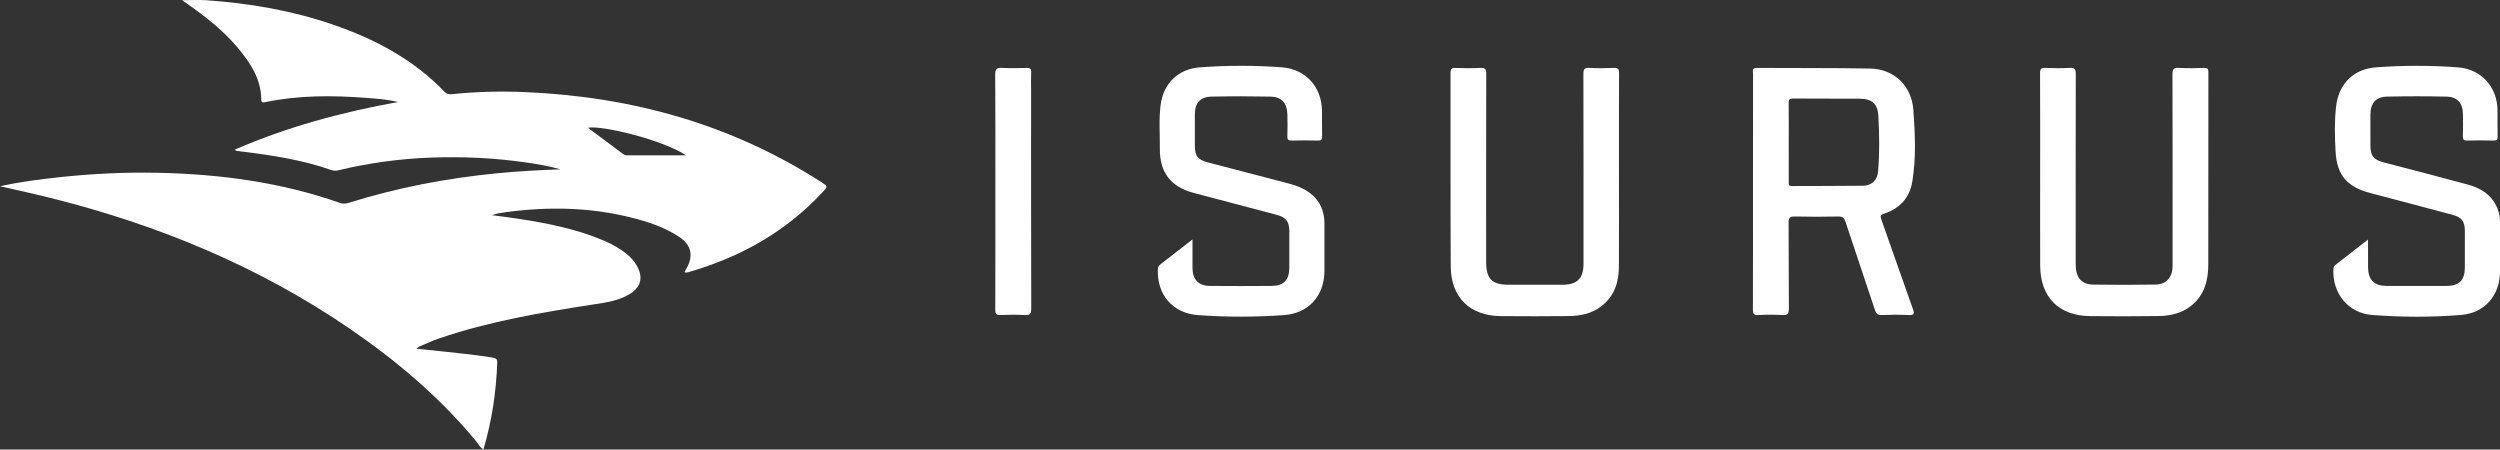 <?xml version="1.0" encoding="utf-8"?>
<!-- Generator: Adobe Illustrator 16.0.0, SVG Export Plug-In . SVG Version: 6.00 Build 0)  -->
<!DOCTYPE svg PUBLIC "-//W3C//DTD SVG 1.1//EN" "http://www.w3.org/Graphics/SVG/1.1/DTD/svg11.dtd">
<svg version="1.1" id="Capa_1" xmlns="http://www.w3.org/2000/svg" xmlns:xlink="http://www.w3.org/1999/xlink" x="0px" y="0px"
	 width="850.379px" height="152.899px" viewBox="0 0 850.379 152.899" enable-background="new 0 0 850.379 152.899"
	 xml:space="preserve">
<rect x="0" y="0" width="850.379" height="152.899" fill="#333333" stroke="none"/>
<g>
	<path fill-rule="evenodd" clip-rule="evenodd" fill="#FFFFFF" d="M-0.007,63.333c6.726-1.45,13.227-2.297,19.742-3.005
		c11.298-1.227,22.638-1.794,33.999-1.554c21.068,0.447,41.774,3.195,61.765,10.202c1.019,0.357,1.925,0.393,2.994,0.057
		c16.492-5.18,33.375-8.408,50.57-10.091c7.167-0.702,14.347-1.092,21.563-1.335c-3.76-1.116-7.621-1.744-11.487-2.311
		c-10.711-1.571-21.481-2.07-32.298-1.699c-10.684,0.367-21.219,1.811-31.612,4.294c-0.915,0.219-1.707,0.242-2.61-0.075
		c-9.92-3.481-20.242-5.031-30.619-6.301c-0.481-0.059-0.967-0.089-1.442-0.176c-0.187-0.034-0.351-0.186-0.756-0.414
		c17.879-7.76,36.353-12.767,55.625-16.229c-3.67-0.873-7.107-1.117-10.52-1.381c-11.625-0.9-23.229-0.967-34.724,1.434
		c-0.743,0.155-1.299,0.289-1.31-0.859c-0.062-7.019-3.684-12.472-7.952-17.585c-4.968-5.95-11.033-10.663-17.342-15.084
		c-0.504-0.354-1.007-0.709-1.642-1.155c2.948,0,5.729-0.168,8.483,0.028c14.542,1.037,28.829,3.473,42.659,8.212
		c14.311,4.903,27.446,11.798,38.065,22.854c0.766,0.797,1.545,0.984,2.584,0.875c8.346-0.879,16.72-1.061,25.095-0.698
		c36.156,1.566,69.954,10.919,100.59,30.634c2.193,1.411,2.212,1.426,0.442,3.335c-12.533,13.518-27.982,22.162-45.564,27.232
		c-0.456,0.131-0.925,0.313-1.476,0.029c0.235-0.422,0.464-0.84,0.698-1.254c2.456-4.352,1.661-7.981-2.517-10.752
		c-4.965-3.293-10.556-5.125-16.275-6.56c-14.021-3.518-28.197-3.758-42.46-1.86c-1.643,0.219-3.283,0.454-4.961,1.045
		c2.964,0.401,5.935,0.761,8.891,1.212c9.998,1.526,19.895,3.463,29.259,7.474c2.68,1.148,5.223,2.542,7.522,4.354
		c1.427,1.125,2.651,2.428,3.569,4.008c2.375,4.088,1.542,7.473-2.51,9.889c-3.59,2.142-7.637,2.734-11.681,3.356
		c-17.977,2.766-35.903,5.786-53.184,11.705c-2.218,0.76-4.352,1.77-6.518,2.68c-0.233,0.099-0.419,0.308-1,0.75
		c3.721,0.386,7.049,0.729,10.377,1.077c5.229,0.547,10.454,1.124,15.648,1.966c1.109,0.18,1.504,0.548,1.465,1.689
		c-0.346,10.003-1.831,19.818-4.698,29.552c-1.167-0.735-1.715-1.883-2.482-2.813c-12.363-14.968-27.034-27.357-42.988-38.274
		c-31.079-21.267-65.31-35.37-101.715-44.464C11.631,65.943,5.962,64.717-0.007,63.333z M233.351,52.833
		c-7.702-5.194-28.577-10.301-33.376-9.37c4.015,2.987,7.943,5.909,11.869,8.833c0.455,0.339,0.935,0.545,1.524,0.544
		C219.862,52.829,226.356,52.833,233.351,52.833z"/>
	<path fill-rule="evenodd" clip-rule="evenodd" fill="#FFFFFF" d="M596.284,65.119c0-13.362-0.005-26.725,0.012-40.087
		c0.001-0.85-0.474-1.942,1.244-1.929c12.875,0.097,25.754-0.033,38.625,0.214c8.132,0.157,14.07,5.904,14.663,14.041
		c0.592,8.131,0.987,16.316-0.354,24.412c-0.91,5.491-4.261,9.178-9.592,10.897c-1.253,0.403-1.354,0.84-0.929,2.033
		c3.604,10.108,7.081,20.261,10.709,30.36c0.649,1.808,0.328,2.185-1.518,2.099c-2.971-0.139-5.957-0.129-8.928,0.002
		c-1.438,0.063-2.022-0.407-2.468-1.758c-3.294-9.998-6.706-19.956-9.998-29.953c-0.44-1.337-0.981-1.835-2.437-1.805
		c-4.913,0.103-9.832,0.115-14.745-0.002c-1.677-0.041-2.195,0.32-2.178,2.105c0.1,9.761,0.001,19.524,0.091,29.285
		c0.016,1.77-0.516,2.215-2.202,2.127c-2.693-0.143-5.405-0.151-8.097,0.004c-1.615,0.092-1.94-0.438-1.934-1.958
		C596.308,91.844,596.284,78.481,596.284,65.119z M608.439,48.282c0,4.5-0.003,8.999,0.004,13.499c0,0.717-0.25,1.513,1.029,1.504
		c8.099-0.059,16.198,0.011,24.296-0.11c2.889-0.043,4.808-1.917,5.059-4.786c0.549-6.279,0.447-12.586,0.104-18.865
		c-0.238-4.35-2.188-5.929-6.569-5.958c-7.476-0.049-14.952,0.029-22.428-0.052c-1.418-0.016-1.53,0.54-1.516,1.686
		C608.471,39.559,608.439,43.921,608.439,48.282z"/>
	<path fill-rule="evenodd" clip-rule="evenodd" fill="#FFFFFF" d="M405.628,81.441c0,3.526-0.01,6.637,0.003,9.748
		c0.017,3.916,2.063,6.044,6.004,6.071c6.997,0.05,13.994,0.055,20.989-0.002c3.991-0.032,5.906-2.045,5.934-6.078
		c0.029-4.156,0.029-8.313,0-12.469c-0.023-3.361-1.066-4.773-4.314-5.642c-9.382-2.509-18.772-4.982-28.168-7.436
		c-7.748-2.023-11.617-6.934-11.549-14.994c0.042-4.979-0.38-9.973,0.262-14.938c0.942-7.284,5.924-12.235,13.315-12.79
		c9.323-0.699,18.679-0.71,28.003-0.007c7.961,0.601,13.411,6.606,13.566,14.591c0.058,2.978-0.035,5.958,0.041,8.935
		c0.028,1.093-0.293,1.407-1.382,1.38c-2.977-0.073-5.958-0.079-8.935,0.002c-1.172,0.032-1.546-0.295-1.504-1.486
		c0.089-2.491,0.078-4.988,0.015-7.48c-0.094-3.773-1.979-5.91-5.688-5.985c-6.716-0.136-13.44-0.153-20.156,0.003
		c-3.83,0.089-5.623,2.201-5.631,5.972c-0.008,3.533-0.008,7.066,0,10.599c0.008,3.677,0.939,4.889,4.541,5.832
		c9.061,2.375,18.126,4.731,27.19,7.097c1.804,0.471,3.567,1.052,5.225,1.925c4.717,2.484,7.101,6.398,7.126,11.721
		c0.026,5.403,0.031,10.807,0,16.21c-0.049,8.402-5.403,14.371-13.782,14.962c-9.74,0.687-19.512,0.706-29.25-0.001
		c-8.572-0.623-13.937-6.936-13.64-15.467c0.026-0.753,0.201-1.276,0.825-1.754C398.225,87.233,401.751,84.463,405.628,81.441z"/>
	<path fill-rule="evenodd" clip-rule="evenodd" fill="#FFFFFF" d="M805.489,81.473c0,3.436-0.019,6.396,0.005,9.355
		c0.034,4.436,2.037,6.428,6.516,6.442c6.717,0.021,13.435,0.022,20.151-0.001c4.357-0.015,6.26-1.97,6.264-6.354
		c0.004-4.155,0.017-8.31-0.004-12.465c-0.015-3.106-1.053-4.53-4.109-5.352c-9.31-2.502-18.631-4.964-27.956-7.405
		c-7.865-2.058-11.436-5.97-11.903-14.062c-0.294-5.094-0.403-10.242,0.159-15.345c0.852-7.743,5.926-12.827,13.623-13.387
		c9.254-0.673,18.532-0.684,27.784,0.003c8.034,0.597,13.496,6.723,13.528,14.802c0.012,2.908-0.047,5.817,0.027,8.724
		c0.027,1.09-0.29,1.407-1.381,1.381c-2.976-0.073-5.956-0.078-8.932,0.001c-1.162,0.031-1.553-0.281-1.509-1.48
		c0.09-2.489,0.044-4.985,0.022-7.478c-0.031-3.774-1.836-5.897-5.631-5.985c-6.713-0.157-13.435-0.152-20.148-0.006
		c-3.868,0.084-5.687,2.233-5.702,6.138c-0.013,3.462-0.017,6.925,0.001,10.387c0.019,3.649,1.025,4.938,4.549,5.865
		c9.522,2.502,19.063,4.936,28.562,7.522c5.386,1.466,9.435,4.483,10.752,10.3c0.28,1.241,0.212,2.478,0.216,3.718
		c0.017,5.193,0.021,10.387,0.004,15.58c-0.024,8.089-5.2,14.125-13.266,14.766c-10.074,0.799-20.198,0.792-30.273,0.001
		c-8.1-0.636-13.506-7.33-13.136-15.559c0.031-0.695,0.25-1.134,0.795-1.553C798.047,87.295,801.572,84.528,805.489,81.473z"/>
	<path fill-rule="evenodd" clip-rule="evenodd" fill="#FFFFFF" d="M693.962,58.773c0-11.287,0.029-22.574-0.035-33.861
		c-0.009-1.467,0.373-1.879,1.829-1.815c2.765,0.121,5.544,0.144,8.306-0.005c1.692-0.091,2.021,0.503,2.017,2.082
		c-0.052,20.774-0.035,41.548-0.032,62.322c0,1.176-0.02,2.355,0.051,3.528c0.214,3.59,2.184,5.724,5.746,5.779
		c7.131,0.11,14.266,0.118,21.396-0.009c3.711-0.065,5.766-2.508,5.768-6.417c0.009-21.674,0.028-43.348-0.041-65.022
		c-0.006-1.802,0.38-2.383,2.238-2.269c2.828,0.175,5.678,0.106,8.514,0.018c1.22-0.038,1.473,0.391,1.471,1.529
		c-0.03,21.743-0.006,43.487-0.034,65.23c-0.007,5.43-1.246,10.411-5.717,14.059c-3.272,2.67-7.174,3.518-11.221,3.581
		c-7.754,0.12-15.512,0.094-23.267,0.021c-10.673-0.101-16.941-6.458-16.979-17.174C693.934,79.825,693.962,69.299,693.962,58.773z"
		/>
	<path fill-rule="evenodd" clip-rule="evenodd" fill="#FFFFFF" d="M550.692,58.389c0,10.807,0.048,21.614-0.021,32.421
		c-0.033,5.262-1.587,9.964-5.931,13.332c-3.256,2.524-7.114,3.325-11.107,3.371c-7.688,0.087-15.379,0.071-23.068,0.014
		c-10.541-0.079-17.032-6.341-17.094-16.919c-0.129-21.959-0.028-43.921-0.069-65.881c-0.002-1.296,0.36-1.66,1.628-1.621
		c2.837,0.087,5.687,0.144,8.518-0.016c1.707-0.096,2.002,0.51,1.998,2.07c-0.05,20.921-0.033,41.843-0.033,62.764
		c0,0.416-0.003,0.832,0.001,1.247c0.06,5.78,1.979,7.685,7.768,7.689c6.096,0.005,12.192,0.019,18.288-0.004
		c4.923-0.019,7.063-2.186,7.064-7.096c0.002-21.544,0.02-43.089-0.038-64.634c-0.004-1.617,0.385-2.115,2.023-2.031
		c2.763,0.142,5.544,0.127,8.309,0.004c1.478-0.066,1.805,0.412,1.798,1.832C550.666,36.082,550.692,47.235,550.692,58.389z"/>
	<path fill-rule="evenodd" clip-rule="evenodd" fill="#FFFFFF" d="M338.577,65.042c0-13.218,0.05-26.436-0.054-39.652
		c-0.016-1.987,0.605-2.39,2.405-2.296c2.761,0.144,5.536,0.085,8.302,0.015c1.136-0.029,1.593,0.251,1.53,1.48
		c-0.103,2.001-0.028,4.012-0.028,6.019c0,24.774-0.026,49.548,0.051,74.322c0.006,1.914-0.541,2.331-2.313,2.231
		c-2.69-0.15-5.399-0.125-8.093-0.005c-1.469,0.065-1.839-0.396-1.833-1.839C338.599,91.892,338.577,78.467,338.577,65.042z"/>
</g>
</svg>
